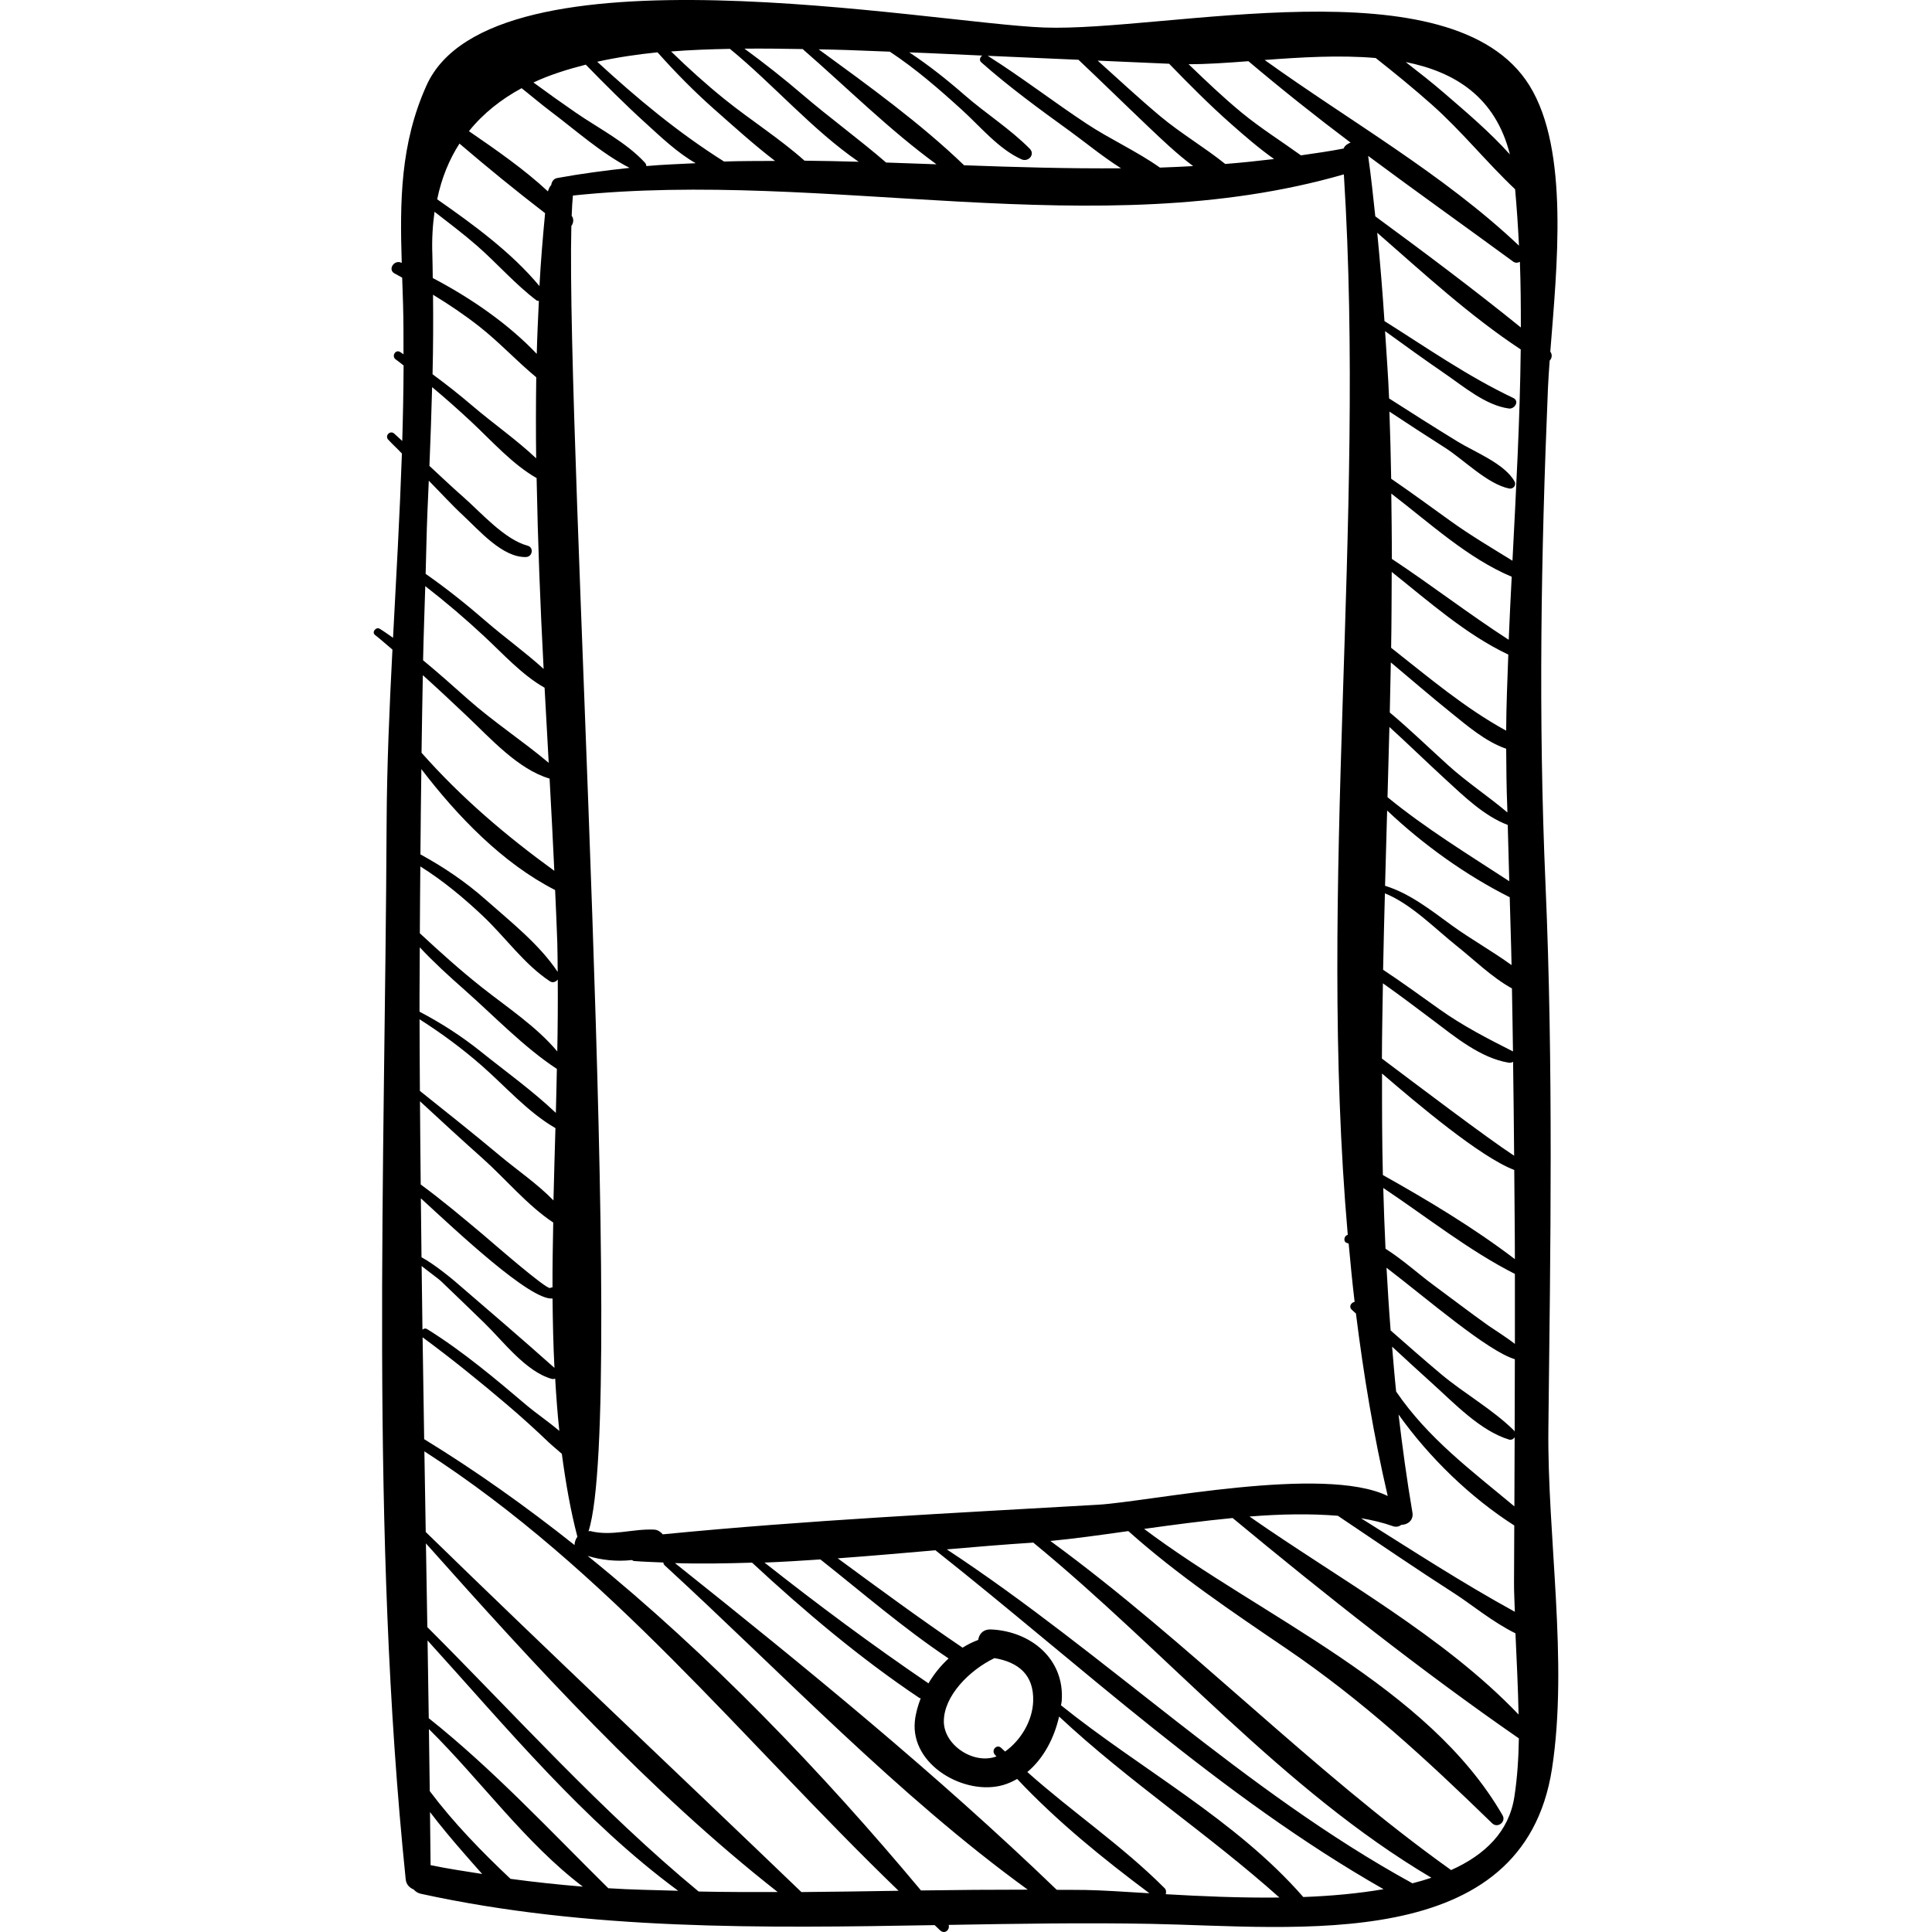 <?xml version="1.0" encoding="iso-8859-1"?>
<!-- Generator: Adobe Illustrator 16.0.0, SVG Export Plug-In . SVG Version: 6.00 Build 0)  -->
<!DOCTYPE svg PUBLIC "-//W3C//DTD SVG 1.1//EN" "http://www.w3.org/Graphics/SVG/1.1/DTD/svg11.dtd">
<svg version="1.1" id="Capa_1" xmlns="http://www.w3.org/2000/svg" xmlns:xlink="http://www.w3.org/1999/xlink" x="0px" y="0px"
	 width="190.839px" height="190.84px" viewBox="0 0 190.839 190.84" style="enable-background:new 0 0 190.839 190.84;"
	 xml:space="preserve">
<g>
	<g>
		<path d="M152.946,141.085c0.205-17.924,0.495-35.803-0.284-53.719c-0.716-16.462-0.447-32.579,0.242-49.044
			c0.035-0.826,0.102-1.756,0.169-2.702c0.23-0.248,0.279-0.593,0.062-0.887c0.636-8.234,1.912-19.885-2.06-26.286
			c-7.596-12.244-36.017-5.271-47.973-5.729C91.882,2.288,48.589-5.91,42.129,8.441c-2.592,5.758-2.635,11.463-2.446,17.528
			c-0.017-0.008-0.036-0.017-0.053-0.025c-0.723-0.318-1.365,0.724-0.631,1.079c0.251,0.122,0.48,0.277,0.728,0.403
			c0.03,0.876,0.062,1.758,0.087,2.652c0.047,1.637,0.043,3.277,0.043,4.917c-0.112-0.07-0.214-0.155-0.327-0.224
			c-0.475-0.293-0.885,0.433-0.432,0.74c0.268,0.182,0.506,0.398,0.769,0.586c-0.013,2.484-0.058,4.971-0.134,7.459
			c-0.26-0.243-0.526-0.48-0.787-0.722c-0.398-0.371-0.966,0.198-0.596,0.596c0.436,0.468,0.91,0.9,1.35,1.366
			c-0.209,6.063-0.555,12.134-0.876,18.202c-0.435-0.299-0.861-0.612-1.313-0.888c-0.367-0.225-0.819,0.334-0.468,0.607
			c0.595,0.463,1.144,0.97,1.722,1.449c-0.298,5.744-0.549,11.484-0.577,17.209c-0.164,34.469-1.642,69.955,1.887,104.262
			c0.056,0.541,0.398,0.833,0.789,1.005c0.173,0.19,0.392,0.353,0.719,0.424c16.575,3.62,33.703,3.39,50.74,3.093
			c0.186,0.172,0.361,0.353,0.547,0.522c0.454,0.414,0.976-0.063,0.838-0.544c6.693-0.116,13.37-0.226,19.99-0.103
			c14.331,0.269,36.77,3.089,39.607-15.337C154.931,164.146,152.824,151.751,152.946,141.085z M98.257,173.308
			c0.054,0.065,0.116,0.122,0.172,0.188c-2.238,0.839-5.202-1.104-5.199-3.463c0.002-2.519,2.524-5.055,4.999-6.247
			c2.379,0.401,3.91,1.662,3.825,4.254c-0.062,1.922-1.205,3.855-2.773,4.973c-0.122-0.122-0.258-0.226-0.378-0.349
			C98.485,172.232,97.887,172.862,98.257,173.308z M91.705,166.289c-0.012-0.01-0.008-0.023-0.021-0.031
			c-5.565-3.788-10.899-7.753-16.169-11.91c1.837-0.07,3.68-0.188,5.522-0.31c4.165,3.298,8.238,6.825,12.663,9.78
			C92.922,164.534,92.244,165.371,91.705,166.289z M65.47,151.559c-0.226-0.252-0.504-0.451-0.851-0.467
			c-2.115-0.101-4.198,0.684-6.318,0.142c-0.063-0.016-0.109,0.031-0.17,0.025c3.8-11.701-2.226-107.252-1.694-128.938
			c0.209-0.274,0.272-0.701,0.032-1.004l-0.001-0.001c0.031-0.783,0.069-1.483,0.123-2.001c25.088-2.632,51.718,4.955,76.153-2.091
			c2.178,34.556-2.638,70.164,0.386,104.755c-0.396,0.08-0.482,0.733-0.034,0.811c0.033,0.006,0.086,0.034,0.122,0.045
			c0.176,1.922,0.36,3.843,0.588,5.759c-0.348,0.069-0.611,0.483-0.272,0.785c0.138,0.122,0.269,0.248,0.404,0.37
			c0.752,6.047,1.752,12.061,3.139,18.023c-6.298-3.085-23.599,0.57-28.605,0.861C94.157,149.464,79.749,150.157,65.47,151.559z
			 M137.471,56.493c3.686,2.938,7.341,6.189,11.516,8.165c-0.088,2.507-0.198,5.014-0.212,7.515
			c-4.107-2.246-7.678-5.289-11.362-8.184C137.458,61.489,137.457,58.991,137.471,56.493z M137.429,48.755
			c3.799,2.911,7.562,6.396,11.894,8.214c-0.104,2.076-0.214,4.153-0.295,6.227c-3.936-2.538-7.648-5.412-11.547-7.991
			C137.487,53.055,137.453,50.905,137.429,48.755z M143.34,70.408c1.568,1.263,3.415,2.863,5.438,3.55
			c0.007,1.935,0.03,3.869,0.107,5.799c0.007,0.165,0.007,0.329,0.014,0.494c-1.901-1.605-3.998-2.983-5.859-4.666
			c-1.922-1.739-3.775-3.54-5.761-5.207c0.04-1.649,0.072-3.298,0.104-4.947C139.367,67.092,141.325,68.788,143.34,70.408z
			 M142.812,77.011c1.79,1.644,3.808,3.605,6.12,4.475c0.056,1.853,0.101,3.706,0.15,5.559c-4.104-2.68-8.19-5.168-12.026-8.299
			c0.065-2.313,0.128-4.625,0.187-6.938C139.121,73.521,140.941,75.293,142.812,77.011z M149.126,88.627
			c0.055,2.233,0.141,4.469,0.182,6.702c-1.906-1.379-4.068-2.593-5.867-3.897c-2.062-1.496-4.161-3.177-6.628-3.936
			c0.065-2.478,0.136-4.956,0.206-7.435C140.571,83.429,144.794,86.451,149.126,88.627z M143.91,93.451
			c1.621,1.288,3.47,3.103,5.437,4.183c0.034,2.075,0.077,4.15,0.102,6.225c-2.545-1.289-4.924-2.506-7.265-4.17
			c-1.849-1.312-3.674-2.649-5.564-3.896c0.046-2.517,0.112-5.033,0.178-7.549C139.384,89.279,141.802,91.776,143.91,93.451z
			 M141.546,100.778c2.177,1.644,4.717,3.745,7.484,4.192c0.157,0.026,0.306-0.012,0.43-0.086c0.034,3.092,0.086,6.185,0.104,9.276
			c-2.647-1.726-9.683-7.06-13.062-9.596c0.01-2.477,0.059-4.955,0.1-7.433C138.275,98.312,139.91,99.545,141.546,100.778z
			 M137.574,150.748c0.356,0.127,0.632,0.033,0.86-0.131c0.59,0.007,1.215-0.44,1.083-1.211c-0.551-3.227-0.989-6.455-1.372-9.685
			c3.045,4.274,7.106,8.198,11.432,10.963c-0.01,1.885-0.018,3.765-0.025,5.652c-0.005,0.966,0.055,1.915,0.082,2.873
			c-5.182-2.84-10.182-6.096-15.199-9.243C135.557,150.153,136.614,150.404,137.574,150.748z M137.508,133.019
			c1.312,1.214,2.627,2.425,3.956,3.621c2.151,1.936,4.745,4.692,7.586,5.554c0.243,0.074,0.447-0.045,0.563-0.224
			c-0.01,2.276-0.016,4.549-0.026,6.827c-4.237-3.535-8.506-6.698-11.679-11.341C137.749,135.979,137.637,134.499,137.508,133.019z
			 M149.615,141.428c-0.021-0.037-0.02-0.08-0.053-0.113c-2.113-2.096-4.904-3.646-7.202-5.571c-1.688-1.414-3.34-2.872-4.996-4.325
			c-0.166-2.064-0.291-4.129-0.406-6.193c4.08,3.123,9.944,8.206,12.676,9.035C149.626,136.647,149.625,139.037,149.615,141.428z
			 M147.033,130.95c-1.867-1.324-3.681-2.724-5.524-4.078c-1.277-0.938-2.926-2.428-4.651-3.526c-0.097-2-0.165-4-0.223-6.001
			c4.309,2.875,8.44,6.174,13.003,8.491c0,2.304,0.006,4.606,0,6.912C148.868,132.138,147.381,131.197,147.033,130.95z
			 M136.597,116.068c-0.083-3.342-0.086-6.686-0.083-10.028c3.425,2.938,9.673,8.238,13.061,9.527
			c0.016,2.936,0.061,5.871,0.062,8.808C145.593,121.291,141.065,118.573,136.597,116.068z M132.15,149.725
			c3.869,2.604,7.718,5.236,11.644,7.758c1.454,0.936,3.691,2.771,5.9,3.853c0.117,2.68,0.257,5.349,0.308,8.019
			c-7.411-7.761-17.739-13.379-26.58-19.555C126.499,149.552,129.455,149.502,132.15,149.725z M149.398,55.387
			c-2.057-1.271-4.136-2.498-6.117-3.922c-1.952-1.402-3.884-2.821-5.863-4.175c-0.033-2.212-0.099-4.423-0.174-6.633
			c1.821,1.202,3.647,2.396,5.489,3.566c1.84,1.17,4.189,3.587,6.329,4.031c0.407,0.084,0.752-0.32,0.54-0.702
			c-0.978-1.756-3.939-2.903-5.597-3.919c-2.28-1.397-4.543-2.829-6.794-4.276c-0.084-2.218-0.262-4.432-0.397-6.648
			c1.961,1.42,3.923,2.839,5.919,4.207c1.859,1.274,4.003,3.117,6.306,3.435c0.579,0.08,1.076-0.737,0.438-1.04
			c-4.494-2.133-8.533-4.957-12.723-7.595c-0.191-2.91-0.428-5.818-0.714-8.724c4.559,3.983,9.155,8.218,14.174,11.524
			C150.137,41.458,149.755,48.423,149.398,55.387z M150.227,32.346c-4.673-3.781-9.537-7.419-14.378-10.976
			c-0.213-1.991-0.42-3.982-0.706-5.97c4.751,3.529,9.576,6.962,14.314,10.431c0.236,0.173,0.468,0.134,0.675,0.029
			C150.211,28.02,150.229,30.182,150.227,32.346z M149.145,15.254c-1.996-2.225-4.359-4.221-6.526-6.091
			c-1.218-1.051-2.492-2.042-3.767-3.034C143.749,7.106,147.725,9.604,149.145,15.254z M135.888,5.731
			c1.887,1.491,3.75,3.01,5.553,4.611c2.925,2.596,5.394,5.685,8.219,8.353c0.166,1.853,0.292,3.71,0.381,5.569
			c-7.521-7.104-16.707-12.292-25.124-18.339C128.494,5.657,132.325,5.422,135.888,5.731z M123.316,6.045
			c3.278,2.769,6.644,5.449,10.088,8.039c-0.3,0.117-0.566,0.295-0.691,0.589c-1.402,0.273-2.806,0.469-4.209,0.672
			c-1.942-1.402-3.987-2.685-5.846-4.213c-1.833-1.508-3.546-3.147-5.254-4.791C119.159,6.349,121.18,6.208,123.316,6.045z
			 M115.485,6.297c1.971,2.033,3.969,4.046,6.089,5.92c1.318,1.165,2.753,2.414,4.277,3.492c-1.608,0.189-3.216,0.363-4.825,0.487
			c-2.053-1.649-4.402-3.027-6.418-4.715c-2.114-1.77-4.13-3.65-6.18-5.493C110.781,6.092,113.134,6.191,115.485,6.297z
			 M106.53,5.905c2.34,2.211,4.638,4.465,6.973,6.682c1.304,1.239,2.772,2.641,4.354,3.819c-1.094,0.057-2.187,0.116-3.282,0.149
			c-2.254-1.597-4.949-2.819-7.229-4.326c-3.3-2.181-6.439-4.603-9.781-6.717C100.553,5.639,103.54,5.775,106.53,5.905z
			 M82.266,4.902c1.877,0.04,3.754,0.141,5.631,0.202c2.572,1.702,4.88,3.709,7.158,5.782c1.8,1.637,3.601,3.843,5.852,4.853
			c0.663,0.297,1.373-0.476,0.809-1.048c-1.923-1.948-4.362-3.489-6.437-5.3c-1.734-1.514-3.542-2.95-5.462-4.218
			c2.404,0.085,4.806,0.215,7.209,0.316c-0.217,0.15-0.336,0.457-0.096,0.67c2.752,2.435,5.731,4.611,8.707,6.762
			c1.496,1.082,3.255,2.539,5.099,3.702c-5.167,0.042-10.336-0.11-15.505-0.298c-4.334-4.171-9.442-7.86-14.363-11.449
			C81.326,4.885,81.829,4.895,82.266,4.902z M79.284,4.846c4.331,3.766,8.569,7.994,13.219,11.383
			c-1.659-0.061-3.317-0.122-4.976-0.175c-2.679-2.314-5.572-4.411-8.265-6.718c-1.854-1.589-3.765-3.092-5.727-4.531
			C75.547,4.789,77.453,4.813,79.284,4.846z M72.1,4.826c4.294,3.518,8.156,8.015,12.717,11.153
			c-1.782-0.047-3.565-0.092-5.347-0.107c-2.45-2.182-5.342-4.017-7.857-6.04c-1.857-1.494-3.62-3.09-5.324-4.747
			C68.243,4.928,70.184,4.863,72.1,4.826z M64.948,5.168c1.775,1.993,3.646,3.894,5.66,5.671c1.883,1.661,3.866,3.461,5.948,5.057
			c-1.679,0.008-3.359,0.003-5.037,0.059c-4.578-2.888-8.597-6.241-12.528-9.856C60.919,5.67,62.923,5.373,64.948,5.168z
			 M57.862,6.386c1.936,1.986,3.896,3.946,5.952,5.811c1.391,1.261,3.077,2.887,4.905,3.923c-1.622,0.087-3.245,0.134-4.866,0.284
			c-0.018-0.11-0.045-0.223-0.143-0.331c-1.859-2.025-4.588-3.395-6.843-4.951c-1.407-0.971-2.799-1.96-4.174-2.974
			C54.293,7.396,56.051,6.849,57.862,6.386z M51.522,8.711c0.967,0.761,1.9,1.565,2.885,2.305c2.429,1.826,5.027,4.154,7.783,5.566
			c-2.383,0.258-4.765,0.568-7.144,1.003c-0.386,0.07-0.544,0.374-0.602,0.705c-0.166,0.146-0.241,0.385-0.322,0.615
			c-2.349-2.189-5.102-4.09-7.801-5.948C47.732,11.197,49.504,9.808,51.522,8.711z M45.385,14.183
			c2.771,2.368,5.59,4.673,8.458,6.875c-0.225,2.391-0.43,4.786-0.557,7.201c-2.733-3.298-6.496-6.056-10.102-8.572
			C43.619,17.567,44.379,15.751,45.385,14.183z M42.922,20.919c1.412,1.103,2.847,2.176,4.199,3.358
			c1.995,1.744,3.762,3.797,5.873,5.393c0.073,0.055,0.154,0.045,0.234,0.054c-0.079,1.742-0.168,3.481-0.208,5.232
			c-2.85-3.006-6.585-5.558-10.274-7.493c-0.016-0.765-0.011-1.528-0.039-2.294C42.648,23.633,42.74,22.234,42.922,20.919z
			 M52.97,37.267c-0.036,2.662-0.044,5.33-0.009,8.005c-1.943-1.837-4.27-3.455-6.254-5.151c-1.291-1.104-2.62-2.152-3.981-3.155
			c0.064-2.615,0.074-5.232,0.047-7.853c1.569,0.955,3.094,1.979,4.554,3.124C49.307,33.787,51.035,35.669,52.97,37.267z
			 M42.222,50.552c0.044-1.025,0.088-2.046,0.133-3.07c1.152,1.167,2.255,2.382,3.457,3.498c1.513,1.405,3.846,4.125,6.155,4.041
			c0.633-0.023,0.786-0.948,0.151-1.118c-2.282-0.609-4.62-3.29-6.336-4.795c-1.144-1.003-2.246-2.054-3.363-3.087
			c0.112-2.596,0.191-5.187,0.265-7.78c1.323,1.099,2.608,2.244,3.873,3.424c2.003,1.866,4.033,4.179,6.448,5.559
			c0.12,6.277,0.361,12.572,0.693,18.85c-1.818-1.651-3.887-3.134-5.717-4.722c-1.905-1.653-3.874-3.225-5.937-4.668
			C42.105,54.641,42.135,52.595,42.222,50.552z M42.007,57.898c2.017,1.564,3.955,3.216,5.833,4.965
			c1.841,1.714,3.728,3.81,5.953,5.07c0.134,2.477,0.272,4.95,0.408,7.416c-2.56-2.153-5.413-4.015-7.942-6.249
			c-1.475-1.303-2.944-2.627-4.468-3.879C41.839,62.779,41.937,60.339,42.007,57.898z M41.767,66.694
			c1.488,1.335,2.946,2.706,4.406,4.086c2.255,2.132,5.016,5.226,8.114,6.127c0.167,3.049,0.328,6.089,0.467,9.109
			c-4.812-3.492-9.168-7.203-13.115-11.659C41.669,71.803,41.721,69.25,41.767,66.694z M41.621,75.971
			c3.592,4.693,8.041,9.306,13.212,11.945c0.074,1.728,0.16,3.464,0.215,5.178c0.03,0.942,0.028,1.935,0.038,2.908
			c-1.802-2.723-4.704-5.003-7.132-7.154c-1.966-1.742-4.133-3.199-6.426-4.455C41.542,81.585,41.591,78.779,41.621,75.971z
			 M41.519,85.584c2.237,1.402,4.261,3.082,6.204,4.919c2.195,2.076,4.073,4.766,6.599,6.429c0.282,0.186,0.593,0.055,0.773-0.177
			c0.014,2.319,0,4.683-0.049,7.103c-2.053-2.458-4.977-4.374-7.442-6.325c-2.142-1.695-4.149-3.503-6.133-5.346
			C41.471,89.986,41.51,87.785,41.519,85.584z M41.465,93.575c1.378,1.476,2.882,2.842,4.396,4.18
			c2.93,2.587,5.878,5.682,9.134,7.823c0.004,0.002,0.008,0,0.011,0.002c-0.035,1.45-0.057,2.875-0.1,4.349
			c-2.285-2.173-4.968-4.096-7.411-6.055c-1.885-1.512-3.918-2.823-6.056-3.942C41.43,97.812,41.466,95.694,41.465,93.575z
			 M41.443,100.683c2.155,1.375,4.201,2.876,6.153,4.589c2.346,2.059,4.554,4.592,7.269,6.162c-0.07,2.365-0.139,4.747-0.194,7.141
			c-1.59-1.636-3.655-3.048-5.245-4.379c-2.615-2.188-5.283-4.312-7.95-6.437C41.456,105.398,41.454,103.041,41.443,100.683z
			 M41.485,108.781c2.051,1.897,4.106,3.79,6.192,5.648c2.187,1.949,4.439,4.656,6.97,6.329c-0.038,2.138-0.082,4.279-0.072,6.406
			c-0.075,0.009-0.151,0.003-0.225,0.06c-0.315,0.24-5.925-4.673-6.604-5.243c-2.016-1.692-4.058-3.413-6.19-4.979
			C41.522,114.261,41.509,111.521,41.485,108.781z M41.571,118.368c3.562,3.265,10.808,10.114,13.009,9.896
			c0.023,2.304,0.07,4.596,0.188,6.852c-3.24-2.89-6.555-5.722-9.844-8.558c-0.188-0.162-2.015-1.693-3.288-2.366
			C41.608,122.252,41.596,120.311,41.571,118.368z M41.648,125.055c0.717,0.577,1.69,1.282,1.899,1.482
			c1.446,1.382,2.886,2.771,4.32,4.166c1.825,1.771,4.067,4.78,6.623,5.498c0.125,0.035,0.245,0.018,0.348-0.031
			c0.105,1.743,0.228,3.477,0.411,5.172c-1.139-0.963-2.383-1.812-3.133-2.447c-3.146-2.67-6.395-5.412-9.905-7.596
			c-0.194-0.121-0.356-0.062-0.481,0.045C41.697,129.247,41.678,127.15,41.648,125.055z M41.743,132.097
			C41.744,132.098,41.744,132.098,41.743,132.097c2.889,2.13,5.679,4.385,8.408,6.711c1.379,1.175,2.721,2.389,4.028,3.643
			c0.309,0.297,0.825,0.711,1.318,1.154c0.378,2.822,0.85,5.582,1.537,8.189c-0.181,0.249-0.276,0.542-0.283,0.822
			c-4.803-3.812-9.756-7.34-14.852-10.458C41.841,138.805,41.797,135.45,41.743,132.097z M42.533,184.235
			c-0.013-1.748-0.041-3.497-0.059-5.246c1.061,1.397,2.192,2.741,3.342,4.059c0.532,0.608,1.155,1.331,1.813,2.06
			C45.928,184.836,44.225,184.591,42.533,184.235z M50.426,185.588c-2.862-2.702-5.61-5.521-7.975-8.664
			c-0.023-2.042-0.057-4.085-0.084-6.128c5.109,5.049,9.544,11.284,15.208,15.564C55.186,186.163,52.802,185.911,50.426,185.588z
			 M60.087,186.515c-5.748-5.681-11.402-11.757-17.735-16.793c-0.035-2.559-0.079-5.119-0.119-7.679
			c7.818,8.605,15.4,17.837,24.756,24.723C64.687,186.695,62.381,186.668,60.087,186.515z M69.008,186.84
			c-9.676-8.004-17.949-17.27-26.796-26.115c-0.044-2.757-0.092-5.514-0.14-8.271c10.707,12.013,22.063,24.483,34.747,34.437
			C74.214,186.896,71.609,186.896,69.008,186.84z M79.161,186.895c-12.351-11.871-24.836-23.603-37.108-35.568
			c-0.046-2.654-0.087-5.31-0.133-7.965c18.185,11.706,31.476,28.581,46.84,43.405C85.56,186.814,82.361,186.872,79.161,186.895z
			 M90.973,186.735c-9.758-11.679-20.829-23.255-32.928-33.05c1.347,0.423,2.873,0.581,4.37,0.414
			c0.081,0.021,0.114,0.088,0.206,0.095c0.964,0.075,1.939,0.104,2.909,0.147c-0.004,0.096,0.034,0.196,0.132,0.286
			c11.569,10.619,23.025,22.728,35.859,32.03C98.011,186.656,94.495,186.682,90.973,186.735z M107.237,186.688
			c-0.948-0.017-1.9-0.007-2.852-0.015c-11.8-11.37-24.934-22.087-37.715-32.274c2.522,0.083,5.068,0.035,7.619-0.043
			c5.165,4.792,10.702,9.468,16.537,13.37c0.043,0.029,0.078,0.002,0.121,0.021c-0.28,0.739-0.505,1.502-0.581,2.285
			c-0.423,4.336,4.946,7.372,8.718,6.291c0.495-0.142,0.953-0.354,1.389-0.603c3.931,4.183,8.488,7.875,13.063,11.292
			C111.007,186.858,108.806,186.715,107.237,186.688z M115.151,187.106c0.056-0.209,0.054-0.429-0.122-0.604
			c-4.185-4.195-9.131-7.521-13.553-11.465c1.628-1.35,2.677-3.414,3.139-5.481c6.861,6.414,14.752,11.607,21.763,17.879
			C122.446,187.478,118.545,187.304,115.151,187.106z M128.736,187.384c-6.68-7.652-16.065-12.615-23.932-18.937
			c0.016-0.135,0.059-0.274,0.069-0.408c0.32-4.167-3.053-6.902-6.96-7.085c-0.804-0.037-1.209,0.458-1.287,1.035
			c-0.542,0.198-1.056,0.459-1.544,0.765c-4.192-2.839-8.255-5.826-12.33-8.825c3.225-0.234,6.447-0.521,9.649-0.797
			c14.454,11.449,28.179,24.317,44.262,33.478C134.154,187.039,131.471,187.284,128.736,187.384z M139.517,186.029
			c-16.671-9.142-30.21-22.584-45.996-32.985c2.869-0.246,5.726-0.488,8.544-0.668c13.136,10.768,24.657,24.421,39.325,33.103
			C140.787,185.681,140.163,185.864,139.517,186.029z M149.586,177.486c-0.529,3.433-2.883,5.725-6.249,7.236
			c-13.945-9.96-25.797-22.431-39.585-32.509c2.274-0.212,4.911-0.581,7.7-0.976c4.841,4.324,10.218,7.944,15.58,11.586
			c7.573,5.144,13.847,10.946,20.363,17.28c0.533,0.519,1.4-0.143,1.026-0.792c-7.361-12.768-23.836-19.59-35.408-28.289
			c2.842-0.398,5.813-0.792,8.744-1.075c9.082,7.525,18.617,15.08,28.274,21.767C149.999,173.629,149.884,175.549,149.586,177.486z"
			/>
	</g>
</g>
<g>
</g>
<g>
</g>
<g>
</g>
<g>
</g>
<g>
</g>
<g>
</g>
<g>
</g>
<g>
</g>
<g>
</g>
<g>
</g>
<g>
</g>
<g>
</g>
<g>
</g>
<g>
</g>
<g>
</g>
</svg>
